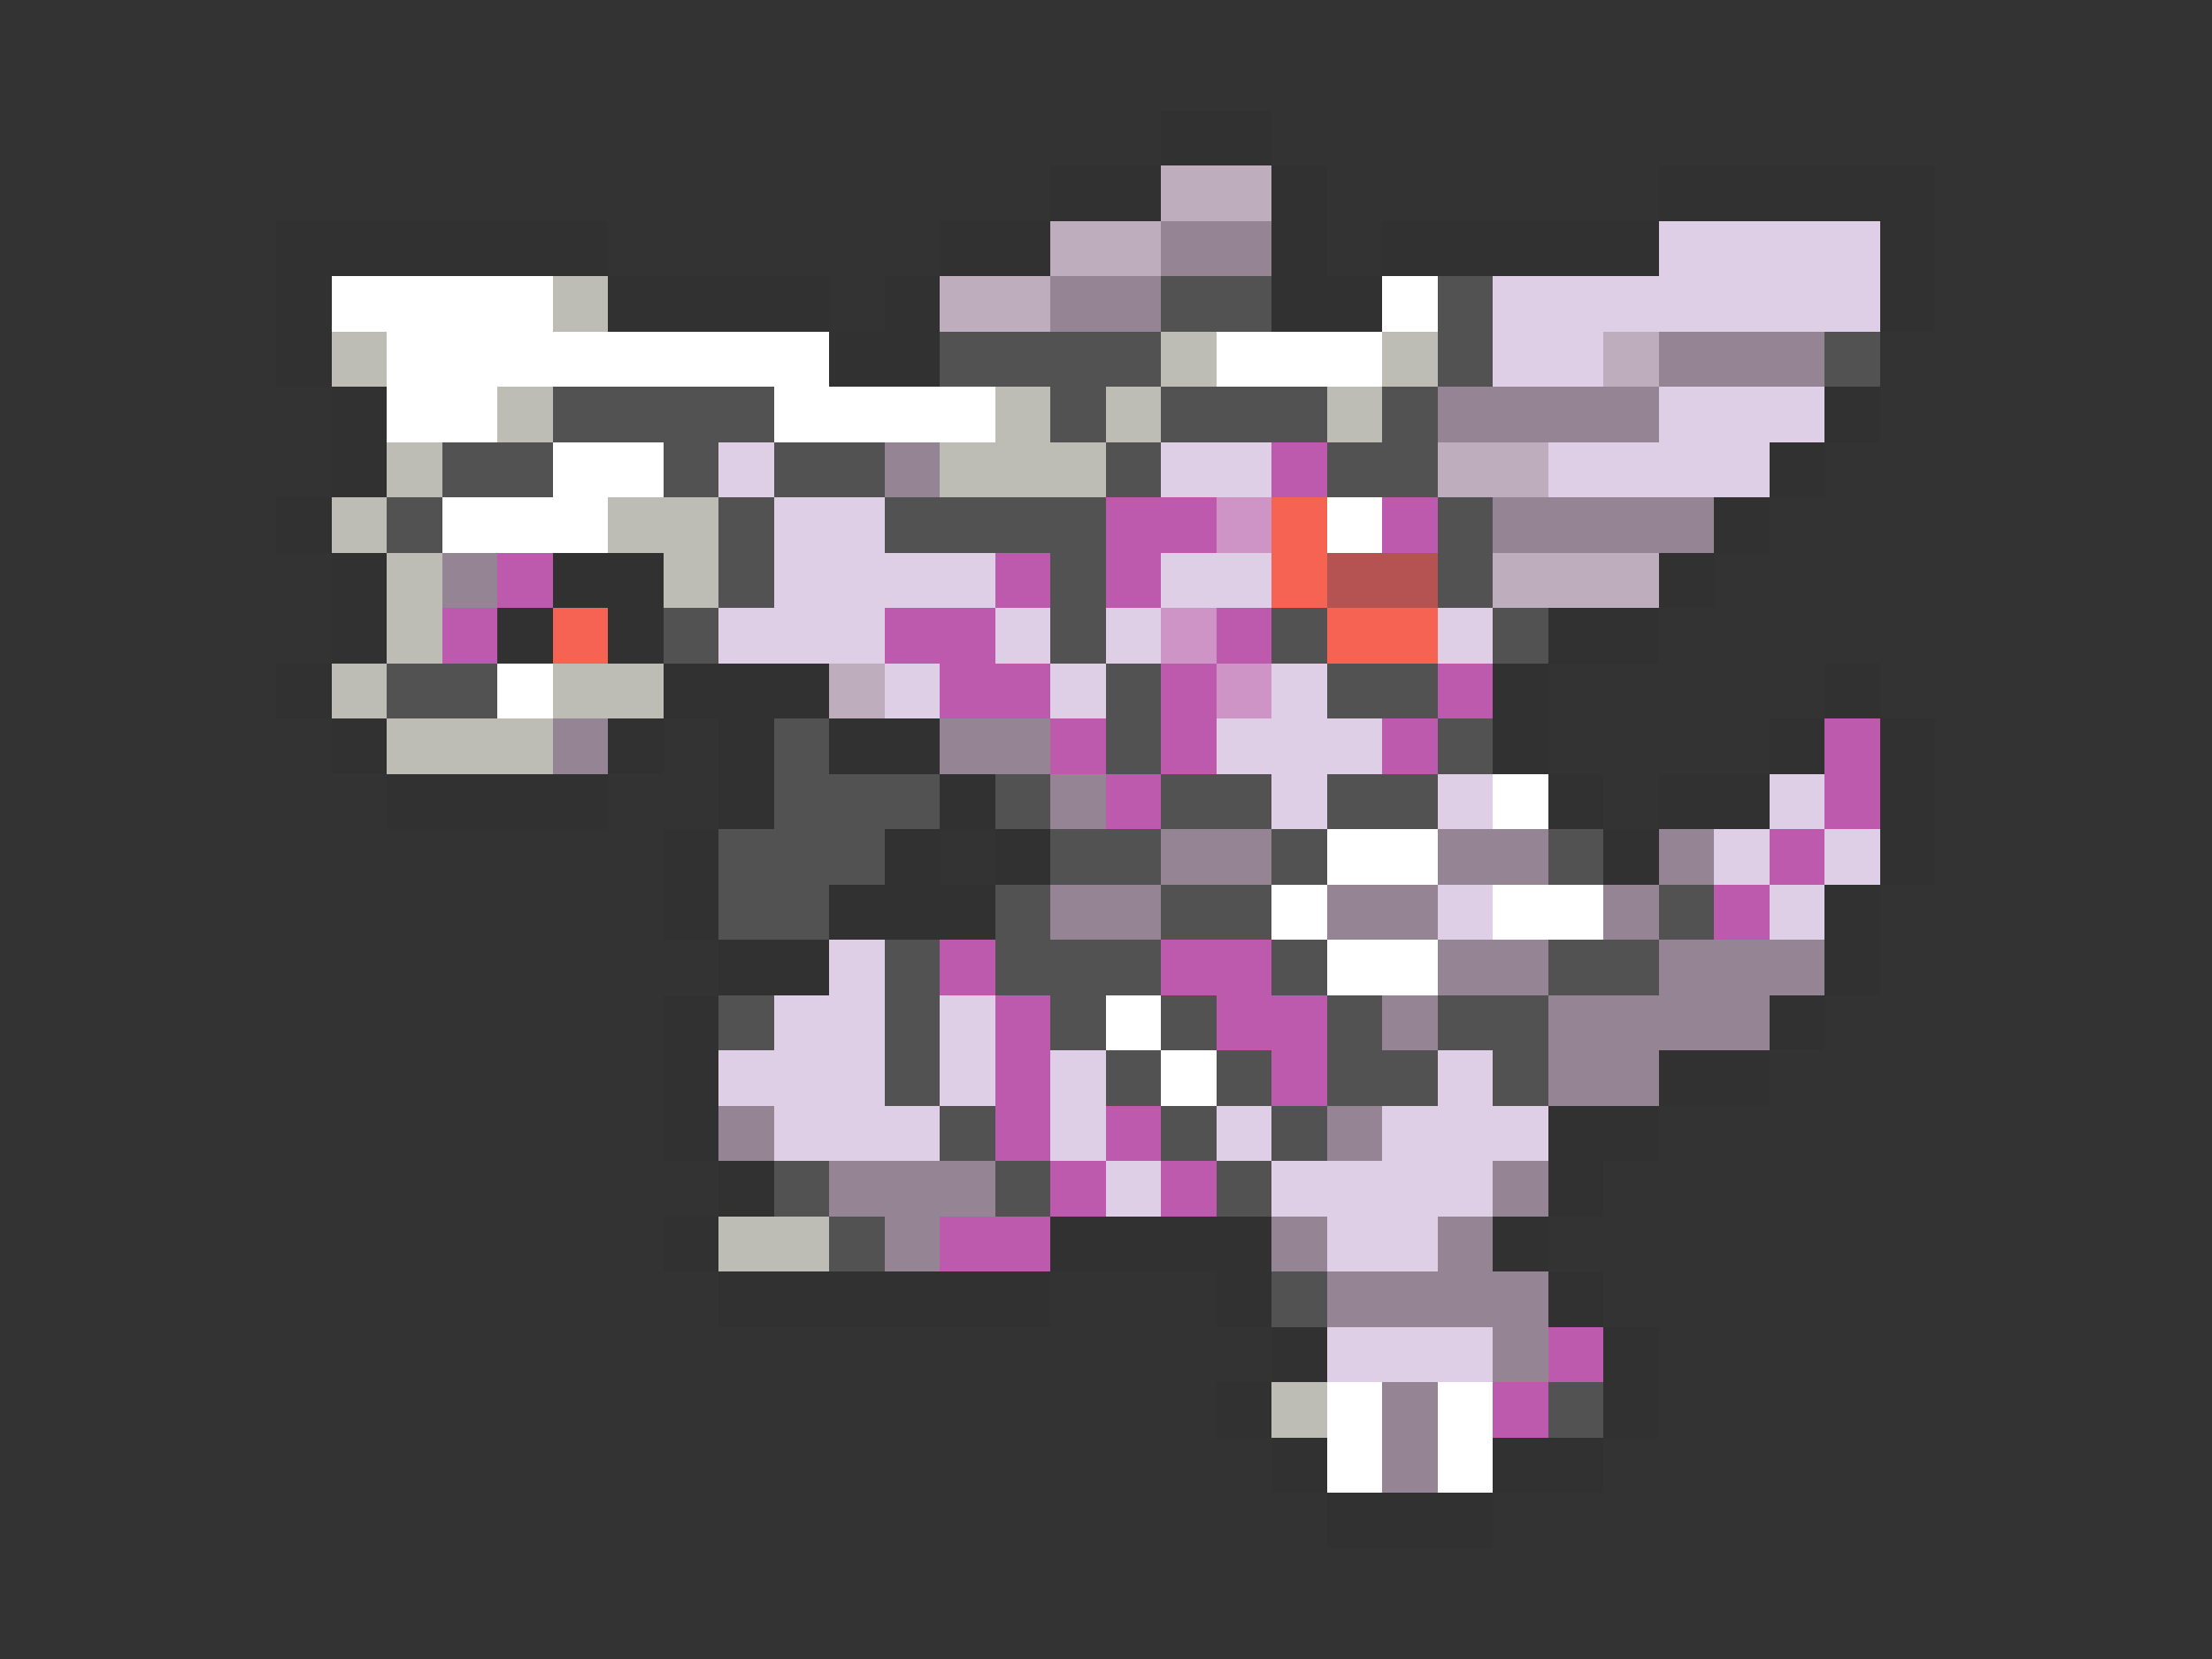 <svg xmlns="http://www.w3.org/2000/svg" viewBox="0 -0.5 40 30" shape-rendering="crispEdges">
<rect x="0" y="-0.5" width="40" height="30" fill="#333333" stroke="none"/>
<path stroke="#313131" d="M21 2h2M19 3h2M23 3h1M30 3h5M5 4h6M17 4h2M23 4h1M25 4h5M34 4h1M5 5h1M11 5h4M16 5h1M23 5h2M34 5h1M5 6h1M15 6h2M6 7h1M33 7h1M6 8h1M32 8h1M5 9h1M31 9h1M6 10h1M10 10h2M30 10h1M6 11h1M9 11h1M11 11h1M28 11h2M5 12h1M12 12h3M27 12h1M33 12h1M6 13h1M11 13h1M13 13h1M15 13h2M27 13h1M32 13h1M34 13h1M7 14h4M13 14h1M17 14h1M28 14h1M30 14h2M34 14h1M12 15h1M16 15h1M18 15h1M29 15h1M34 15h1M12 16h1M15 16h3M33 16h1M13 17h2M33 17h1M12 18h1M32 18h1M12 19h1M30 19h2M12 20h1M28 20h2M13 21h1M28 21h1M12 22h1M19 22h4M27 22h1M13 23h6M22 23h1M28 23h1M23 24h1M29 24h1M22 25h1M29 25h1M23 26h1M27 26h2M24 27h3" />
<path stroke="#bdadbd" d="M21 3h2M19 4h2M17 5h2M29 6h1M26 8h2M27 10h3M15 12h1" />
<path stroke="#948494" d="M21 4h2M19 5h2M30 6h3M26 7h4M16 8h1M27 9h4M8 10h1M10 13h1M17 13h2M19 14h1M21 15h2M26 15h2M30 15h1M19 16h2M24 16h2M29 16h1M26 17h2M30 17h3M25 18h1M28 18h4M28 19h2M13 20h1M24 20h1M15 21h3M27 21h1M16 22h1M23 22h1M26 22h1M24 23h4M27 24h1M25 25h1M25 26h1" />
<path stroke="#decee6" d="M30 4h4M27 5h7M27 6h2M30 7h3M13 8h1M21 8h2M28 8h4M14 9h2M14 10h4M21 10h2M13 11h3M18 11h1M20 11h1M26 11h1M16 12h1M19 12h1M23 12h1M22 13h3M23 14h1M26 14h1M32 14h1M31 15h1M33 15h1M26 16h1M32 16h1M15 17h1M14 18h2M17 18h1M13 19h3M17 19h1M19 19h1M26 19h1M14 20h3M19 20h1M22 20h1M25 20h3M20 21h1M23 21h4M24 22h2M24 24h3" />
<path stroke="#ffffff" d="M6 5h4M25 5h1M7 6h8M22 6h3M7 7h2M14 7h4M10 8h2M8 9h3M24 9h1M9 12h1M27 14h1M24 15h2M23 16h1M27 16h2M24 17h2M20 18h1M21 19h1M24 25h1M26 25h1M24 26h1M26 26h1" />
<path stroke="#bdbdb5" d="M10 5h1M6 6h1M21 6h1M25 6h1M9 7h1M18 7h1M20 7h1M24 7h1M7 8h1M17 8h3M6 9h1M11 9h2M7 10h1M12 10h1M7 11h1M6 12h1M10 12h2M7 13h3M13 22h2M23 25h1" />
<path stroke="#525252" d="M21 5h2M26 5h1M17 6h4M26 6h1M33 6h1M10 7h4M19 7h1M21 7h3M25 7h1M8 8h2M12 8h1M14 8h2M20 8h1M24 8h2M7 9h1M13 9h1M16 9h4M26 9h1M13 10h1M19 10h1M26 10h1M12 11h1M19 11h1M23 11h1M27 11h1M7 12h2M20 12h1M24 12h2M14 13h1M20 13h1M26 13h1M14 14h3M18 14h1M21 14h2M24 14h2M13 15h3M19 15h2M23 15h1M28 15h1M13 16h2M18 16h1M21 16h2M30 16h1M16 17h1M18 17h3M23 17h1M28 17h2M13 18h1M16 18h1M19 18h1M21 18h1M24 18h1M26 18h2M16 19h1M20 19h1M22 19h1M24 19h2M27 19h1M17 20h1M21 20h1M23 20h1M14 21h1M18 21h1M22 21h1M15 22h1M23 23h1M28 25h1" />
<path stroke="#bd5aad" d="M23 8h1M20 9h2M25 9h1M9 10h1M18 10h1M20 10h1M8 11h1M16 11h2M22 11h1M17 12h2M21 12h1M26 12h1M19 13h1M21 13h1M25 13h1M33 13h1M20 14h1M33 14h1M32 15h1M31 16h1M17 17h1M21 17h2M18 18h1M22 18h2M18 19h1M23 19h1M18 20h1M20 20h1M19 21h1M21 21h1M17 22h2M28 24h1M27 25h1" />
<path stroke="#ce94c5" d="M22 9h1M21 11h1M22 12h1" />
<path stroke="#f76352" d="M23 9h1M23 10h1M10 11h1M24 11h2" />
<path stroke="#b55252" d="M24 10h2" />
</svg>